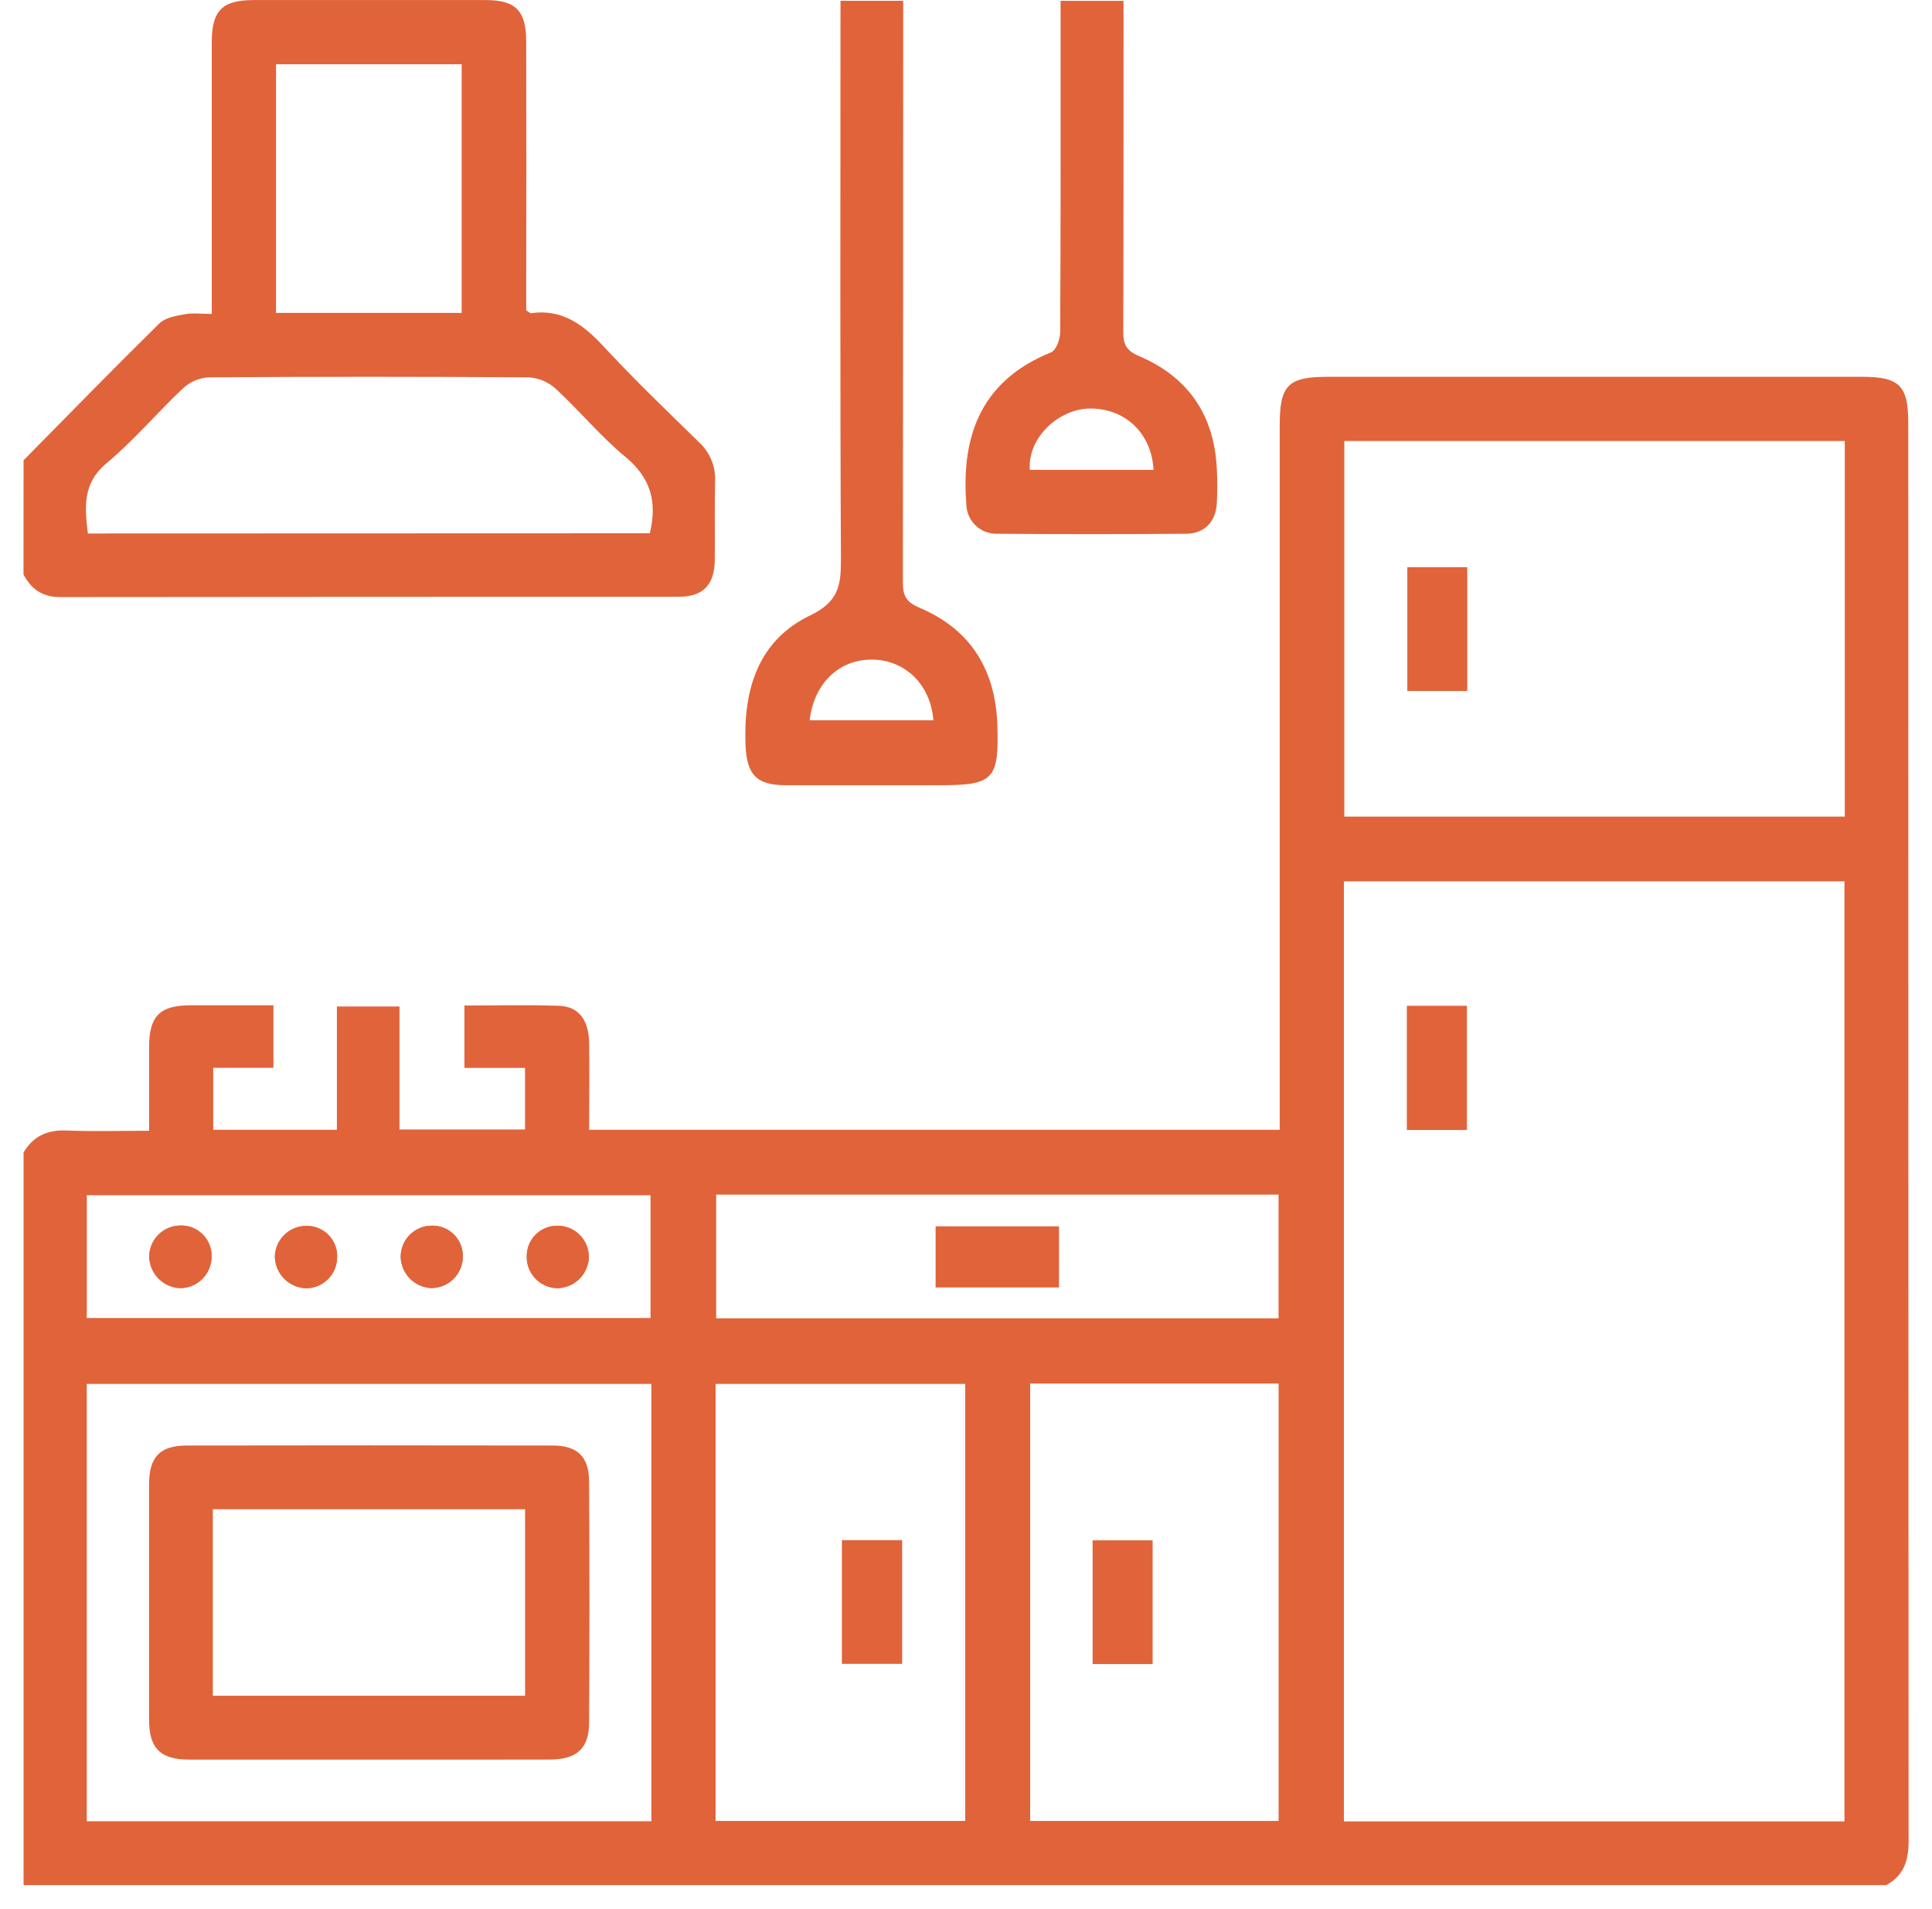 <svg width="82" height="81" viewBox="0 0 82 81" fill="none" xmlns="http://www.w3.org/2000/svg">
<path d="M1 48.908C1.411 48.213 2.012 47.946 2.822 47.977C3.959 48.024 5.1 47.989 6.329 47.989C6.329 46.751 6.329 45.587 6.329 44.425C6.329 43.129 6.784 42.67 8.053 42.665C9.222 42.665 10.391 42.665 11.605 42.665V45.317H9.05V47.947H14.299V42.715H16.956V47.934H22.284V45.32H19.712V42.673C21.088 42.673 22.414 42.638 23.737 42.686C24.562 42.715 24.991 43.289 25.005 44.258C25.021 45.474 25.005 46.69 25.005 47.947H54.315V18.061C54.315 16.34 54.661 15.991 56.367 15.991H79.021C80.626 15.991 80.993 16.364 80.993 17.972C80.993 38.021 80.998 58.07 81.007 78.12C81.007 78.954 80.813 79.596 80.056 80.002H1V48.908ZM78.284 77.299V37.402H57.039V77.299H78.284ZM78.299 34.657V18.715H57.057V34.657H78.299ZM3.682 77.291H27.645V58.731H3.682V77.291ZM30.372 77.278H40.967V58.731H30.372V77.278ZM43.723 58.716V77.278H54.268V58.716H43.723ZM54.265 55.949V50.698H30.397V55.949H54.265ZM3.684 55.934H27.61V50.723H3.684V55.934Z" fill="#E1633A"/>
<path d="M1 19.534C2.916 17.591 4.82 15.637 6.764 13.725C7.011 13.483 7.458 13.406 7.827 13.338C8.197 13.269 8.542 13.324 8.988 13.324V12.412C8.988 8.87 8.988 5.329 8.988 1.787C8.988 0.451 9.431 0.003 10.764 0.003C14.044 0.003 17.324 0.003 20.605 0.003C21.885 0.003 22.331 0.449 22.334 1.754C22.341 5.267 22.341 8.783 22.334 12.299V13.172C22.454 13.246 22.501 13.299 22.539 13.292C23.875 13.1 24.774 13.793 25.633 14.717C26.924 16.11 28.296 17.428 29.656 18.755C29.887 18.965 30.07 19.224 30.19 19.513C30.31 19.801 30.365 20.113 30.351 20.425C30.322 21.544 30.351 22.665 30.337 23.784C30.319 24.833 29.836 25.327 28.799 25.327C20.05 25.327 11.301 25.331 2.552 25.339C1.797 25.339 1.331 25.005 0.997 24.382L1 19.534ZM27.58 22.632C27.914 21.261 27.591 20.257 26.538 19.385C25.484 18.513 24.594 17.428 23.58 16.492C23.265 16.209 22.863 16.04 22.439 16.015C17.908 15.983 13.377 15.983 8.846 16.015C8.448 16.04 8.071 16.201 7.777 16.471C6.677 17.504 5.698 18.677 4.539 19.644C3.485 20.516 3.6 21.531 3.729 22.64L27.58 22.632ZM19.595 13.279V2.726H11.715V13.279H19.595Z" fill="#E1633A"/>
<path d="M35.675 0.035H38.334V0.979C38.334 8.884 38.329 16.794 38.32 24.709C38.32 25.277 38.452 25.544 39.015 25.787C41.208 26.708 42.26 28.442 42.332 30.797C42.4 33.077 42.165 33.324 39.905 33.324C37.719 33.324 35.535 33.324 33.348 33.324C32.104 33.324 31.695 32.869 31.643 31.627C31.546 29.272 32.171 27.181 34.389 26.116C35.583 25.544 35.697 24.849 35.692 23.751C35.653 16.178 35.672 8.606 35.672 1.037L35.675 0.035ZM34.365 30.568H39.615C39.501 29.052 38.416 28.008 37.021 27.993C35.626 27.978 34.542 28.996 34.365 30.568Z" fill="#E1633A"/>
<path d="M45.014 0.037H47.686V0.972C47.686 5.344 47.686 9.718 47.675 14.091C47.675 14.632 47.817 14.886 48.343 15.111C50.429 15.995 51.534 17.616 51.645 19.884C51.671 20.378 51.671 20.873 51.645 21.367C51.601 22.137 51.123 22.645 50.353 22.652C47.671 22.673 44.99 22.673 42.31 22.652C41.978 22.659 41.657 22.536 41.415 22.309C41.173 22.082 41.031 21.769 41.017 21.438C40.8 18.747 41.465 16.218 44.61 14.954C44.825 14.869 44.996 14.395 44.997 14.101C45.023 9.758 45.014 5.406 45.014 1.059V0.037ZM43.715 19.941H48.959C48.877 18.378 47.75 17.331 46.268 17.337C44.934 17.346 43.603 18.583 43.71 19.941H43.715Z" fill="#E1633A"/>
<path d="M8.98 53.362C8.988 53.187 8.96 53.012 8.898 52.848C8.836 52.684 8.741 52.534 8.619 52.408C8.498 52.282 8.351 52.182 8.19 52.114C8.028 52.046 7.854 52.012 7.679 52.014C7.325 52.011 6.985 52.148 6.732 52.395C6.48 52.643 6.335 52.98 6.331 53.333C6.34 53.676 6.476 54.002 6.713 54.249C6.95 54.496 7.27 54.646 7.612 54.669C7.788 54.674 7.963 54.643 8.127 54.58C8.29 54.516 8.44 54.421 8.567 54.3C8.694 54.178 8.796 54.033 8.867 53.872C8.938 53.711 8.976 53.538 8.98 53.362ZM13.031 52.026C12.678 52.018 12.336 52.15 12.08 52.394C11.823 52.638 11.675 52.973 11.665 53.327C11.671 53.68 11.813 54.018 12.062 54.269C12.311 54.52 12.648 54.665 13.001 54.673C13.342 54.669 13.668 54.534 13.911 54.295C14.154 54.057 14.296 53.734 14.306 53.394C14.318 53.219 14.294 53.043 14.235 52.878C14.176 52.713 14.085 52.562 13.965 52.434C13.846 52.305 13.701 52.203 13.54 52.133C13.38 52.063 13.207 52.026 13.031 52.026ZM19.643 53.362C19.651 53.187 19.624 53.012 19.562 52.848C19.5 52.684 19.405 52.535 19.284 52.409C19.162 52.283 19.016 52.183 18.854 52.115C18.693 52.048 18.519 52.014 18.344 52.016C18.169 52.014 17.996 52.047 17.834 52.112C17.672 52.178 17.524 52.275 17.4 52.398C17.276 52.521 17.177 52.668 17.11 52.829C17.043 52.99 17.008 53.163 17.008 53.338C17.016 53.679 17.152 54.004 17.388 54.249C17.624 54.494 17.944 54.642 18.284 54.663C18.636 54.669 18.977 54.536 19.232 54.292C19.486 54.048 19.634 53.714 19.643 53.362ZM24.988 53.332C24.987 53.157 24.952 52.985 24.884 52.824C24.817 52.663 24.718 52.518 24.594 52.395C24.47 52.273 24.322 52.177 24.161 52.111C23.999 52.046 23.826 52.014 23.652 52.016C23.483 52.014 23.316 52.046 23.16 52.11C23.003 52.173 22.861 52.267 22.741 52.385C22.621 52.503 22.526 52.644 22.46 52.799C22.395 52.955 22.36 53.121 22.359 53.29C22.352 53.465 22.381 53.64 22.442 53.804C22.503 53.968 22.597 54.118 22.717 54.246C22.837 54.374 22.981 54.476 23.141 54.548C23.301 54.619 23.473 54.658 23.648 54.663C24.001 54.659 24.338 54.519 24.589 54.272C24.84 54.024 24.985 53.689 24.993 53.337L24.988 53.332Z" fill="#E1633A"/>
<path d="M59.711 42.685H62.261V47.956H59.711V42.685Z" fill="#E1633A"/>
<path d="M62.275 29.325H59.731V24.07H62.275V29.325Z" fill="#E1633A"/>
<path d="M15.607 74.676C13.083 74.676 10.56 74.676 8.036 74.676C6.805 74.676 6.328 74.203 6.326 72.979C6.326 69.649 6.326 66.319 6.326 62.99C6.326 61.839 6.789 61.348 7.919 61.346C13.095 61.337 18.273 61.337 23.451 61.346C24.51 61.346 24.998 61.822 25.003 62.871C25.022 66.278 25.022 69.686 25.003 73.096C25.003 74.205 24.482 74.671 23.333 74.674C20.757 74.681 18.182 74.676 15.607 74.676ZM9.033 64.05V71.965H22.286V64.05H9.033Z" fill="#E1633A"/>
<path d="M35.733 65.362H38.29V70.612H35.733V65.362Z" fill="#E1633A"/>
<path d="M48.922 70.621H46.374V65.371H48.922V70.621Z" fill="#E1633A"/>
<path d="M44.947 54.639H39.71V52.044H44.947V54.639Z" fill="#E1633A"/>
<path d="M8.98 53.362C8.97 53.715 8.821 54.05 8.564 54.294C8.308 54.538 7.966 54.67 7.612 54.661C7.27 54.638 6.95 54.488 6.713 54.241C6.476 53.994 6.34 53.667 6.331 53.325C6.335 52.971 6.48 52.634 6.732 52.387C6.985 52.139 7.325 52.002 7.679 52.006C7.855 52.004 8.029 52.038 8.192 52.106C8.354 52.174 8.501 52.275 8.623 52.402C8.745 52.529 8.839 52.68 8.901 52.845C8.962 53.01 8.989 53.186 8.98 53.362Z" fill="#E1633A"/>
<path d="M13.031 52.026C13.207 52.026 13.38 52.062 13.541 52.132C13.702 52.202 13.847 52.304 13.966 52.433C14.086 52.561 14.178 52.712 14.236 52.878C14.295 53.043 14.319 53.218 14.307 53.393C14.297 53.734 14.156 54.057 13.912 54.295C13.669 54.534 13.344 54.669 13.003 54.673C12.65 54.664 12.313 54.52 12.064 54.269C11.815 54.018 11.672 53.68 11.667 53.327C11.676 52.973 11.825 52.638 12.081 52.394C12.336 52.151 12.678 52.018 13.031 52.026Z" fill="#E1633A"/>
<path d="M19.643 53.362C19.634 53.715 19.486 54.05 19.23 54.293C18.975 54.537 18.634 54.67 18.281 54.663C17.941 54.642 17.621 54.494 17.385 54.249C17.148 54.004 17.013 53.679 17.005 53.338C17.005 53.163 17.039 52.99 17.107 52.829C17.174 52.668 17.273 52.521 17.397 52.398C17.521 52.275 17.669 52.178 17.831 52.112C17.992 52.047 18.166 52.014 18.341 52.016C18.516 52.013 18.69 52.047 18.852 52.114C19.014 52.182 19.16 52.282 19.282 52.408C19.404 52.534 19.499 52.683 19.561 52.847C19.623 53.011 19.651 53.187 19.643 53.362Z" fill="#E1633A"/>
<path d="M24.993 53.337C24.987 53.691 24.843 54.03 24.591 54.279C24.339 54.529 24 54.67 23.645 54.673C23.47 54.668 23.297 54.629 23.137 54.558C22.977 54.486 22.833 54.384 22.713 54.256C22.593 54.128 22.5 53.978 22.439 53.814C22.377 53.65 22.349 53.475 22.356 53.3C22.357 53.131 22.391 52.965 22.457 52.809C22.522 52.654 22.618 52.513 22.738 52.395C22.858 52.276 23 52.183 23.156 52.12C23.313 52.056 23.48 52.024 23.648 52.026C23.823 52.023 23.997 52.054 24.159 52.118C24.321 52.183 24.469 52.279 24.594 52.401C24.719 52.523 24.819 52.668 24.887 52.829C24.956 52.989 24.991 53.162 24.993 53.337Z" fill="#E1633A"/>
</svg>
